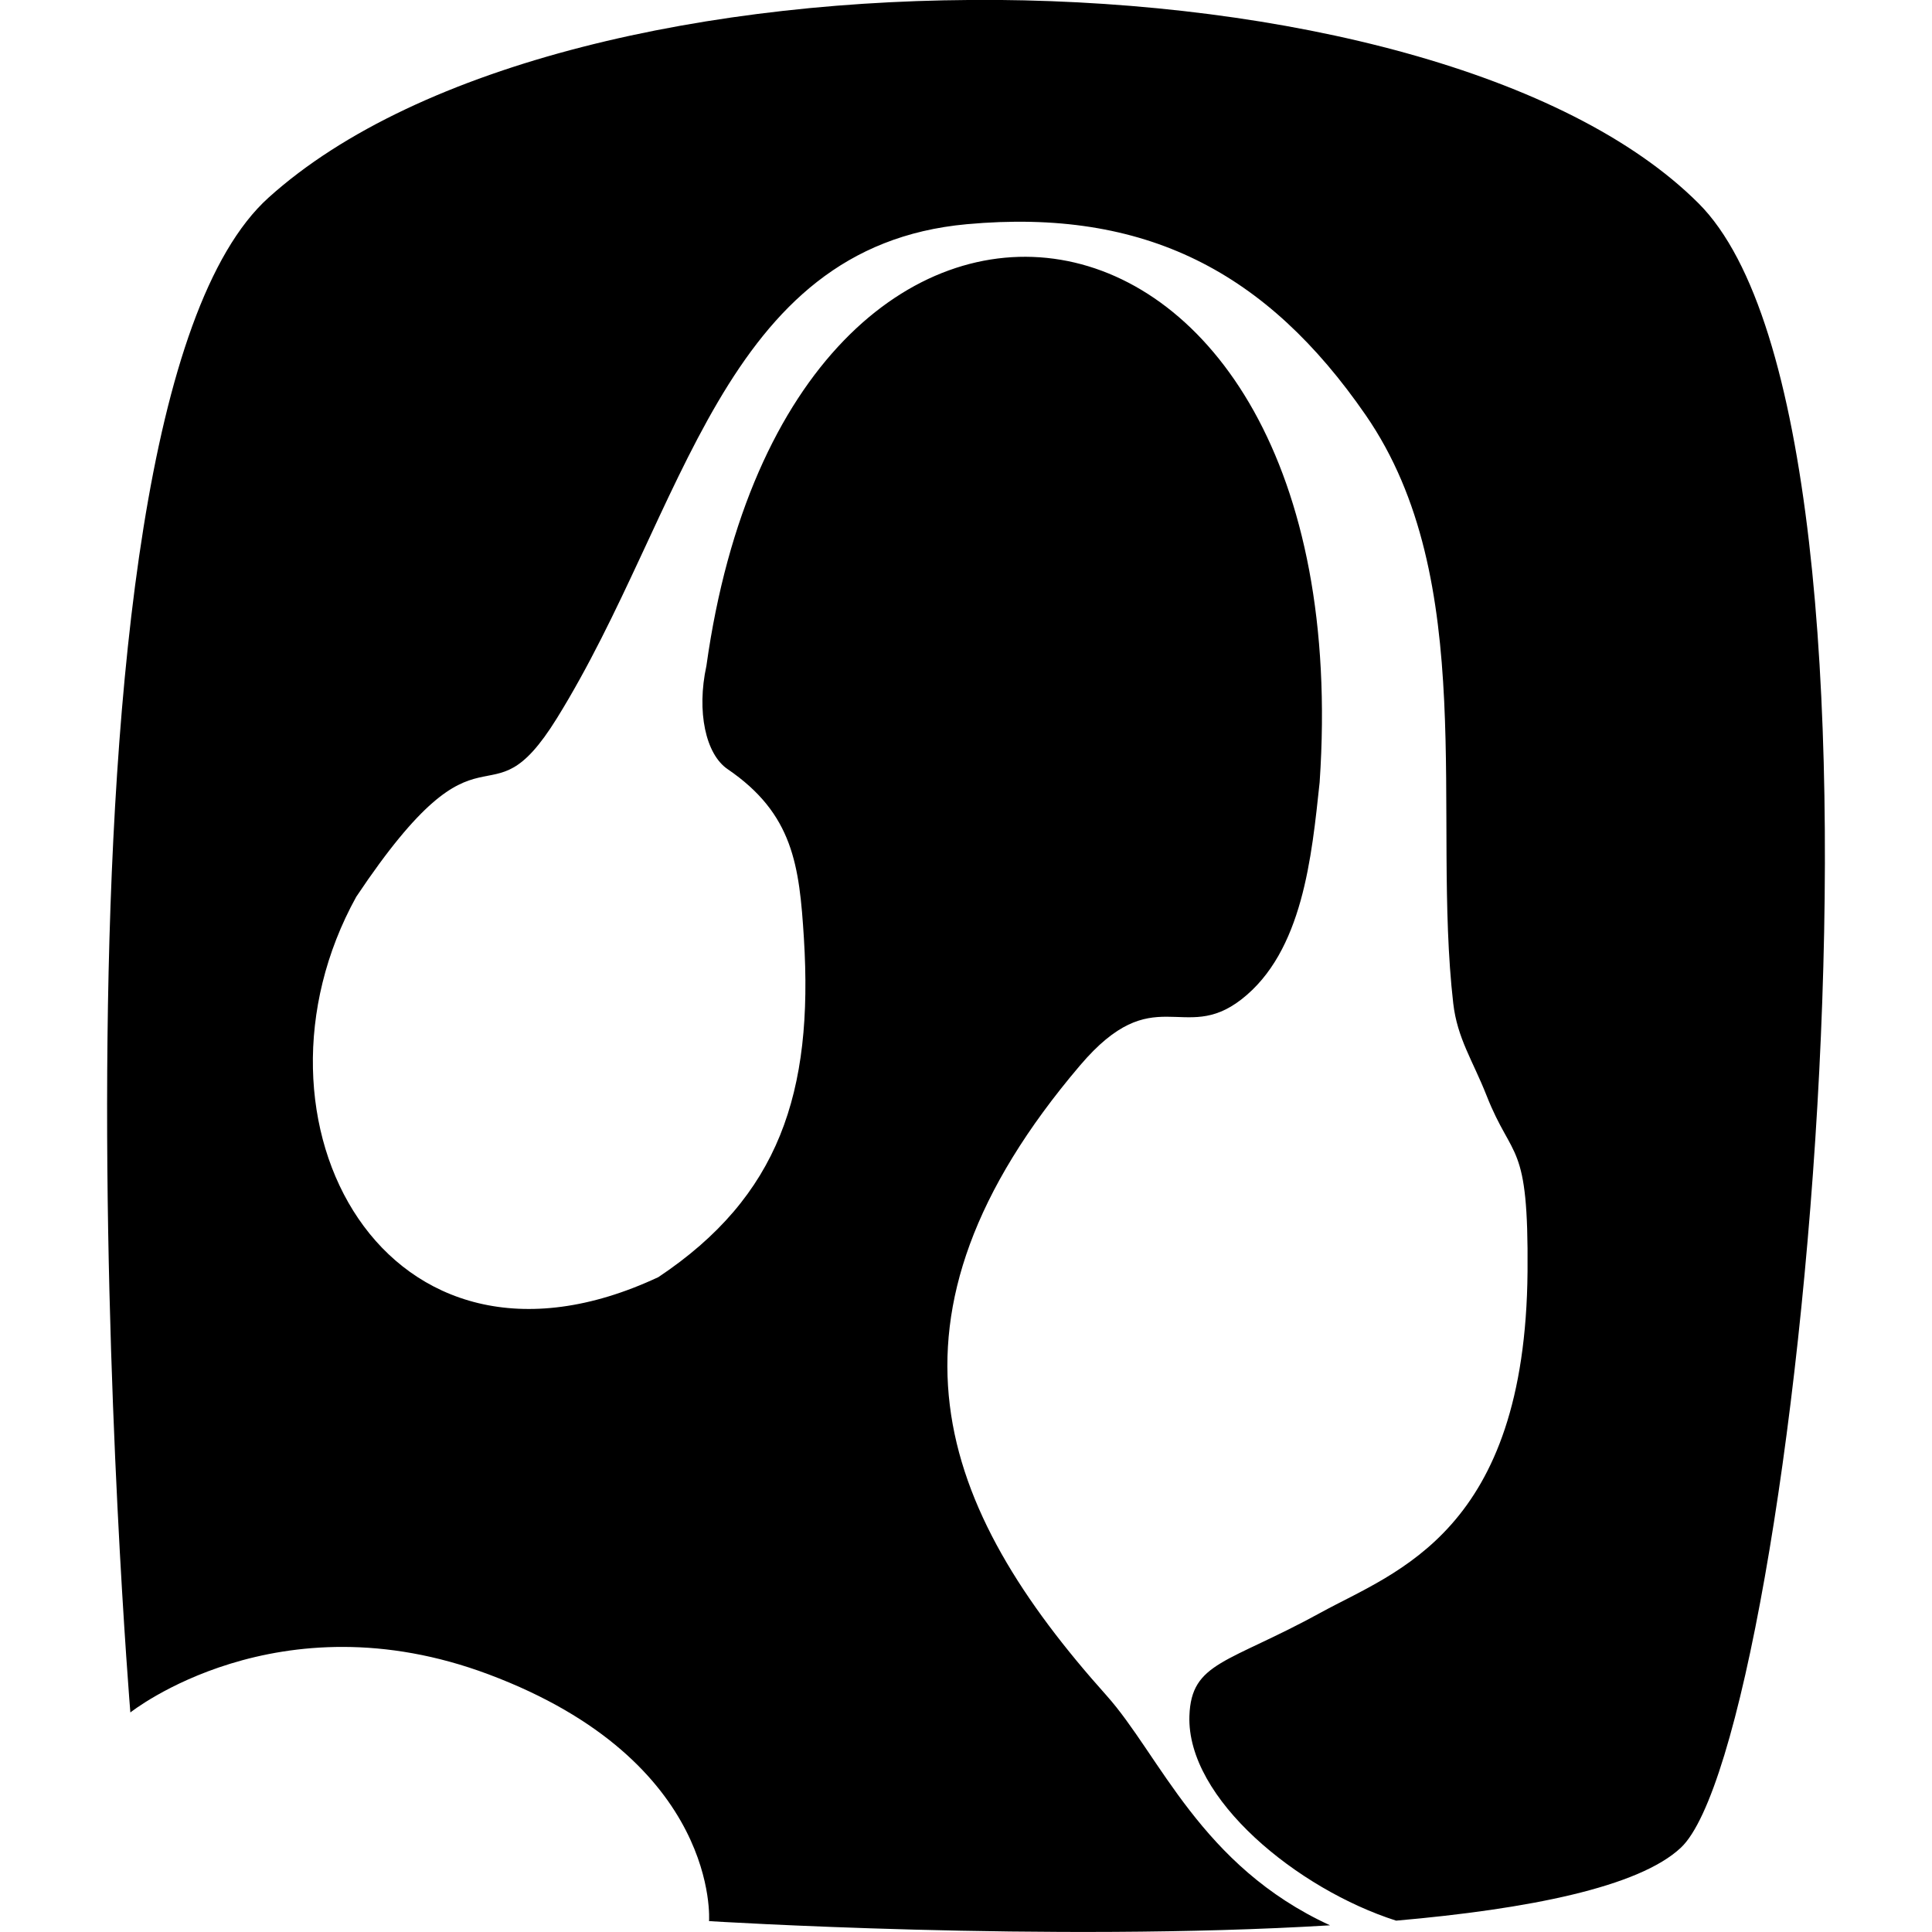 <?xml version="1.0" encoding="UTF-8" standalone="no"?>
<!-- Created with Inkscape (http://www.inkscape.org/) -->

<svg
   xmlns:dc="http://purl.org/dc/elements/1.1/"
   xmlns:cc="http://creativecommons.org/ns#"
   xmlns:rdf="http://www.w3.org/1999/02/22-rdf-syntax-ns#"
   xmlns:svg="http://www.w3.org/2000/svg"
   xmlns="http://www.w3.org/2000/svg"
   xmlns:xlink="http://www.w3.org/1999/xlink"
   xmlns:sodipodi="http://sodipodi.sourceforge.net/DTD/sodipodi-0.dtd"
   xmlns:inkscape="http://www.inkscape.org/namespaces/inkscape"
   width="108"
   height="108"
   viewBox="0 0 28.575 28.575"
   version="1.1"
   id="svg856"
   sodipodi:docname="status.svg"
   inkscape:version="0.92.4 (5da689c313, 2019-01-14)">
  <defs
     id="defs850">
    <linearGradient
       id="linearGradient4550">
      <stop
         style="stop-color:#ffffff;stop-opacity:1"
         offset="0"
         id="stop4546" />
      <stop
         style="stop-color:#15a2dc;stop-opacity:1"
         offset="1"
         id="stop4548" />
    </linearGradient>
    <linearGradient
       id="linearGradient4534">
      <stop
         style="stop-color:#a9dae6;stop-opacity:1;"
         offset="0"
         id="stop4530" />
      <stop
         style="stop-color:#a8ddf6;stop-opacity:1"
         offset="1"
         id="stop4532" />
    </linearGradient>
    <linearGradient
       id="linearGradient5295">
      <stop
         style="stop-color:#a9dae6;stop-opacity:1;"
         offset="0"
         id="stop5291" />
      <stop
         style="stop-color:#169ddc;stop-opacity:1"
         offset="1"
         id="stop5293" />
    </linearGradient>
    <linearGradient
       id="linearGradient2822">
      <stop
         id="stop2824"
         offset="0"
         style="stop-color:#a9dae6;stop-opacity:1;" />
      <stop
         id="stop2826"
         offset="1"
         style="stop-color:#5fc1ef;stop-opacity:1;" />
    </linearGradient>
    <inkscape:perspective
       id="perspective10"
       inkscape:persp3d-origin="372.04724 : 350.78739 : 1"
       inkscape:vp_z="744.09448 : 526.18109 : 1"
       inkscape:vp_y="0 : 1000 : 0"
       inkscape:vp_x="0 : 526.18109 : 1"
       sodipodi:type="inkscape:persp3d" />
    <inkscape:perspective
       sodipodi:type="inkscape:persp3d"
       inkscape:vp_x="0 : 0.5 : 1"
       inkscape:vp_y="0 : 1000 : 0"
       inkscape:vp_z="1 : 0.5 : 1"
       inkscape:persp3d-origin="0.5 : 0.33333333 : 1"
       id="perspective2884" />
    <inkscape:perspective
       sodipodi:type="inkscape:persp3d"
       inkscape:vp_x="0 : 0.5 : 1"
       inkscape:vp_y="0 : 1000 : 0"
       inkscape:vp_z="1 : 0.5 : 1"
       inkscape:persp3d-origin="0.5 : 0.33333333 : 1"
       id="perspective2980" />
    <radialGradient
       gradientUnits="userSpaceOnUse"
       gradientTransform="matrix(1.027,2.568,-1.19,0.476,-32.158,-631.694)"
       r="294.454"
       fy="347.231"
       fx="344.334"
       cy="347.231"
       cx="344.334"
       id="radialGradient2828"
       xlink:href="#linearGradient2822"
       inkscape:collect="always" />
  </defs>
  <sodipodi:namedview
     id="base"
     pagecolor="#ffffff"
     bordercolor="#666666"
     borderopacity="1.0"
     inkscape:pageopacity="0.0"
     inkscape:pageshadow="2"
     inkscape:zoom="7.9195959"
     inkscape:cx="59.942773"
     inkscape:cy="44.137911"
     inkscape:document-units="px"
     inkscape:current-layer="layer1"
     showgrid="false"
     units="px"
     inkscape:window-width="2256"
     inkscape:window-height="1376"
     inkscape:window-x="0"
     inkscape:window-y="64"
     inkscape:window-maximized="1" />
  <g
     inkscape:label="Foreground"
     id="layer1"
     transform="translate(0,-268.425)"
     inkscape:groupmode="layer"
     style="display:inline">
    <path
       style="display:inline;opacity:1;fill:#000000;fill-opacity:1;stroke:none;stroke-width:0.688;stroke-linecap:butt;stroke-linejoin:miter;stroke-miterlimit:4;stroke-dasharray:none;stroke-opacity:1"
       d="m 14.75,268.425 c -4.243,-0.035 -8.553,0.919 -10.777,2.922 -3.628,3.267 -2.045,22.406 -2.045,22.406 0,0 2.176,-1.735 5.3,-0.563 3.431,1.287 3.259,3.649 3.259,3.649 0,0 5.023,0.315 9.185,0.062 -1.914,-0.877 -2.517,-2.517 -3.307,-3.4 -2.476,-2.766 -3.573,-5.576 -0.39,-9.319 1.092,-1.284 1.526,-0.309 2.384,-0.974 0.912,-0.707 1.042,-2.122 1.159,-3.212 0.639,-9.406 -7.826,-10.63 -9.07,-1.722 -0.147,0.676 -0.011,1.306 0.314,1.527 0.97,0.661 1.061,1.426 1.128,2.5 0.142,2.286 -0.367,3.822 -2.152,5.013 -4.048,1.896 -6.293,-2.325 -4.469,-5.625 1.924,-2.881 1.912,-0.937 2.968,-2.641 1.899,-3.066 2.431,-6.975 6.062,-7.307 2.644,-0.241 4.44,0.708 5.9,2.823 1.687,2.443 0.977,5.931 1.295,8.7 0.06,0.52 0.289,0.847 0.492,1.362 0.387,0.984 0.623,0.655 0.607,2.604 -0.032,3.849 -1.946,4.436 -3.051,5.042 -1.384,0.76 -1.922,0.73 -1.95,1.531 -0.042,1.226 1.603,2.565 3.057,3.029 2.61e-4,9e-5 6.21e-4,-8e-5 8.87e-4,0 1.956,-0.171 3.592,-0.496 4.212,-1.08 1.712,-1.614 3.657,-20.926 0.261,-24.319 -1.954,-1.952 -6.129,-2.974 -10.372,-3.009 z"
       id="path5288"
       inkscape:connector-curvature="0" />
  </g>
</svg>
